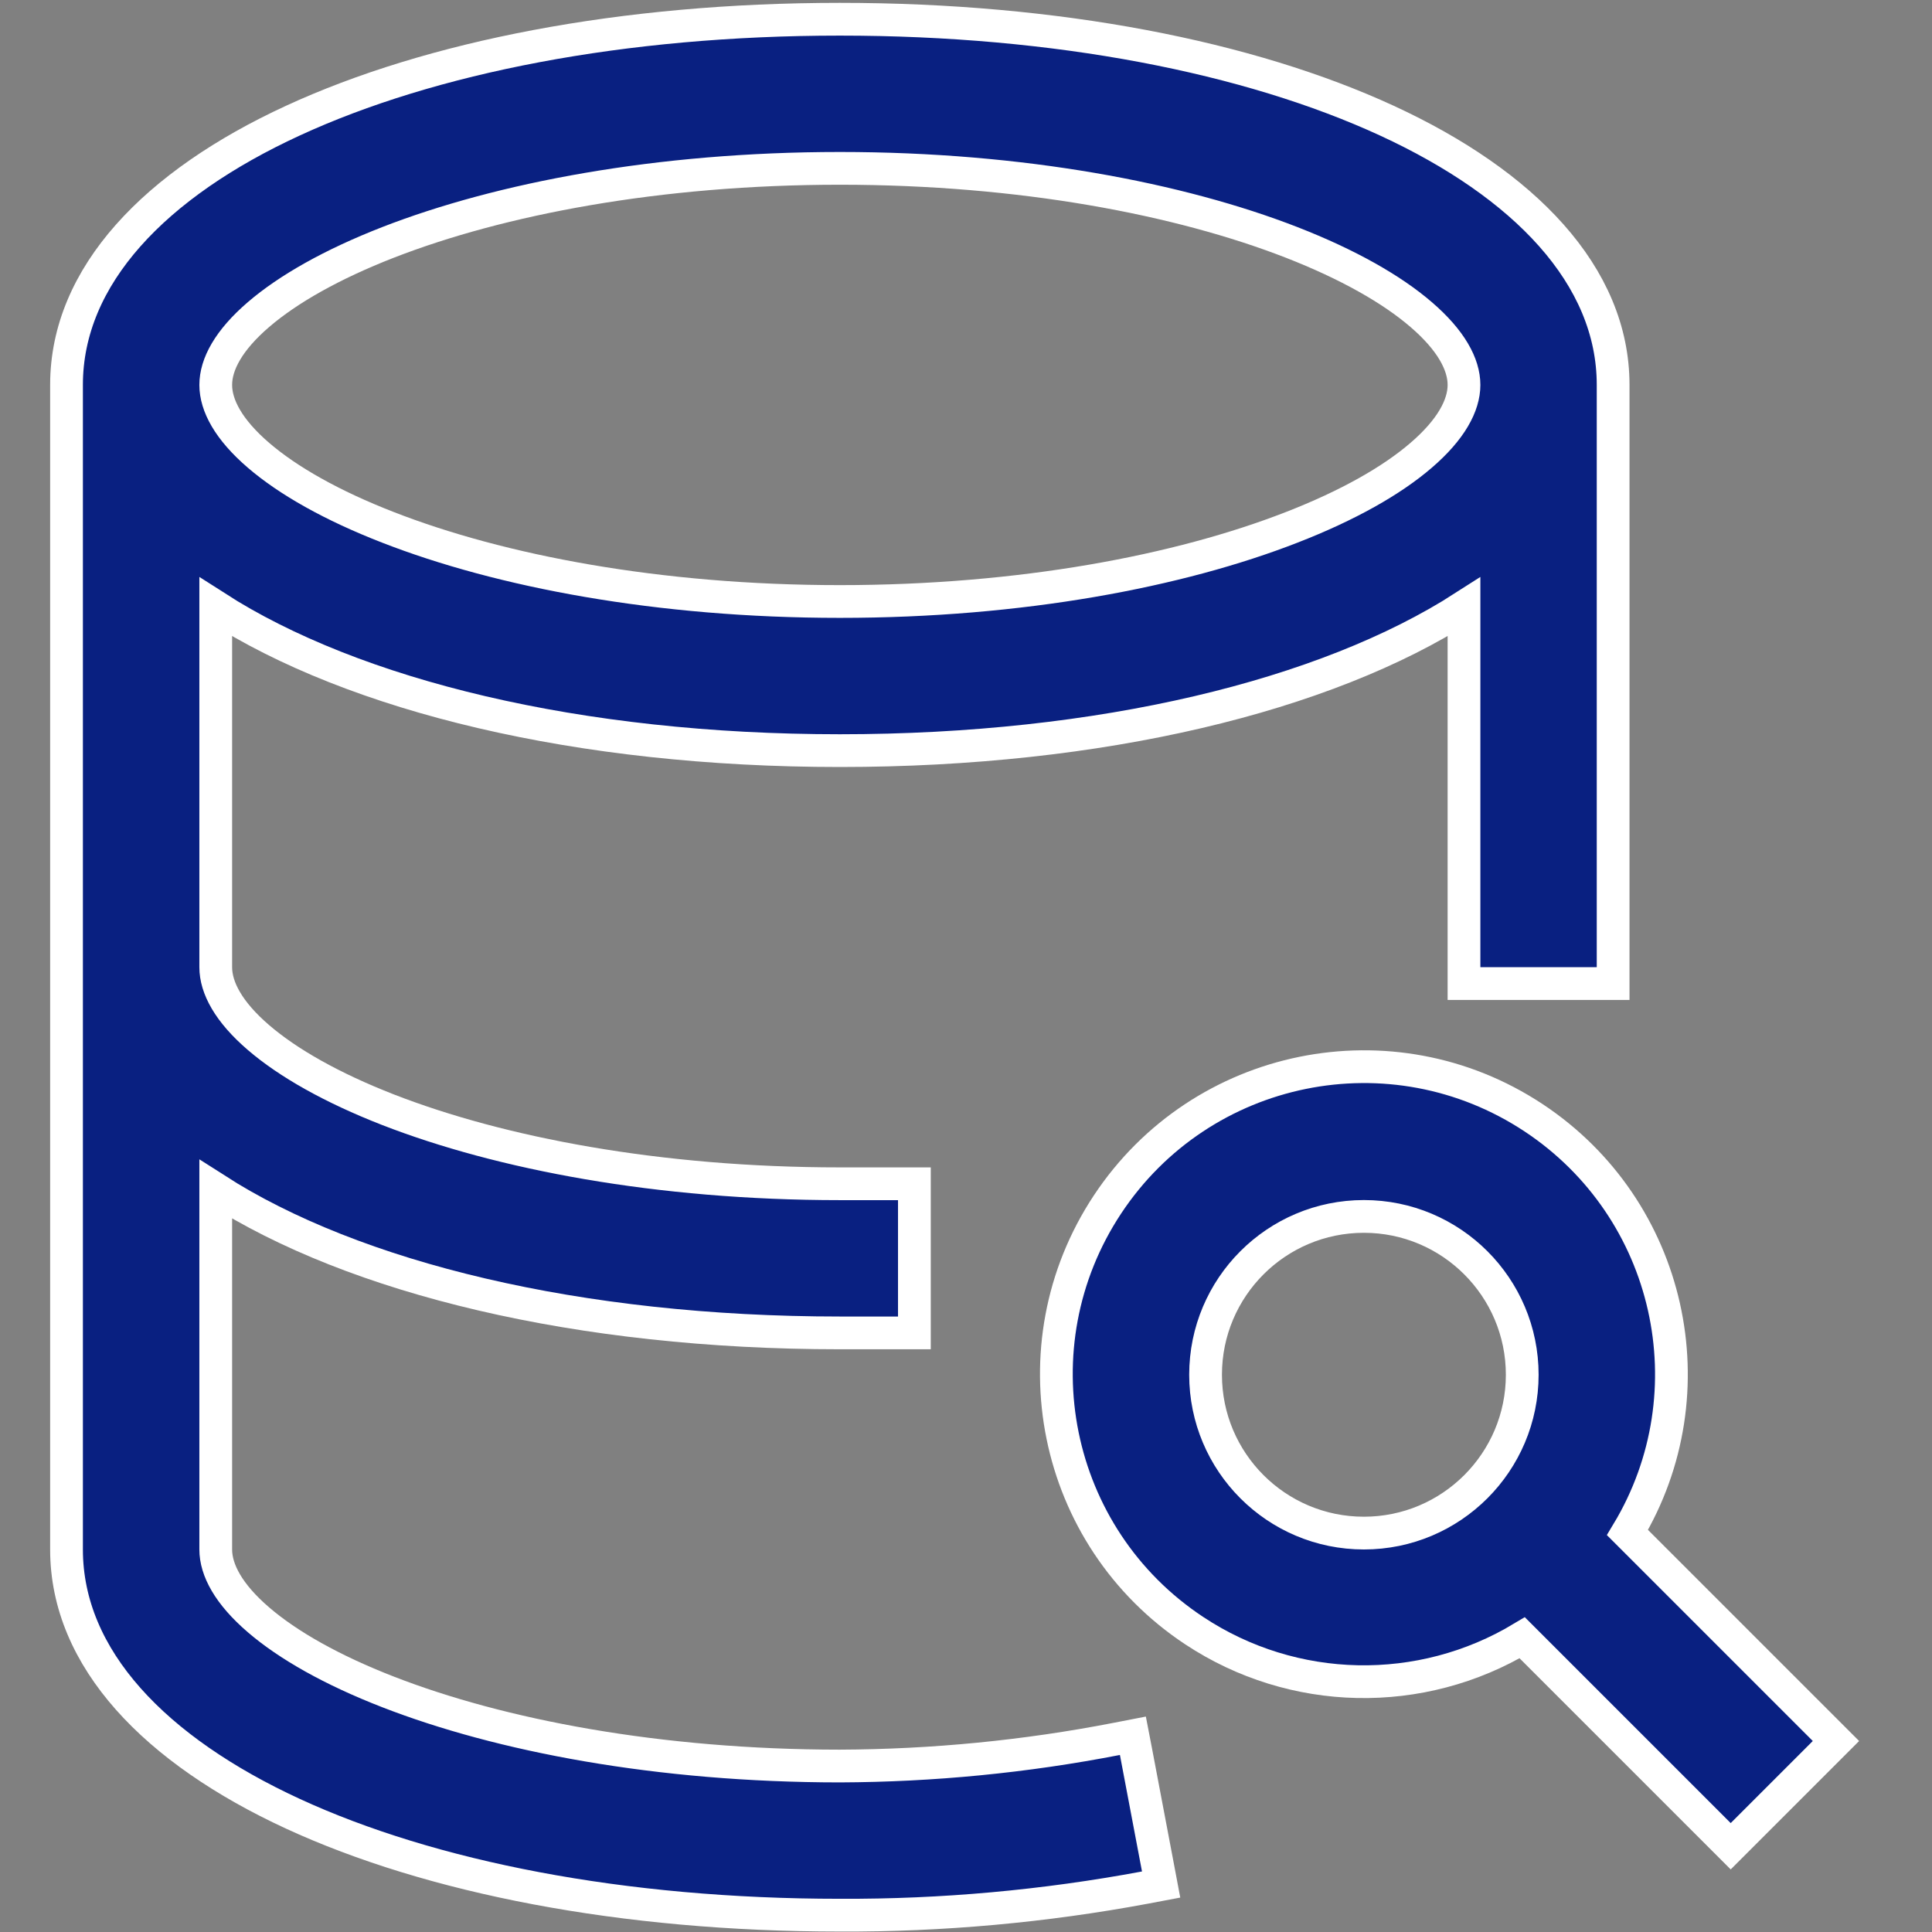 <svg width="21" height="21" viewBox="0 0 21 21" fill="none" xmlns="http://www.w3.org/2000/svg">
<rect x="0" y="0" width="21" height="21" fill="#808080" stroke="none"/>
<path d="M2.345 12.927C3.852 13.894 6.289 14.488 9.129 14.488H9.762H9.939V14.31V13.044V12.867H9.762H9.129C7.153 12.867 5.435 12.536 4.217 12.062C3.607 11.824 3.131 11.554 2.81 11.278C2.485 10.999 2.345 10.736 2.345 10.513V6.597C3.852 7.565 6.289 8.159 9.129 8.159C11.968 8.159 14.406 7.565 15.913 6.597V10.513V10.691H16.091H17.356H17.534V10.513V4.184C17.534 2.994 16.565 1.999 15.076 1.312C13.575 0.62 11.492 0.209 9.129 0.209C6.766 0.209 4.682 0.62 3.182 1.312C1.692 1.999 0.723 2.994 0.723 4.184V16.842C0.723 18.032 1.692 19.026 3.182 19.714C4.682 20.406 6.765 20.817 9.128 20.817C10.241 20.822 11.352 20.721 12.446 20.517L12.621 20.484L12.588 20.309L12.348 19.043L12.314 18.867L12.139 18.901C11.147 19.094 10.139 19.192 9.128 19.196C7.153 19.195 5.435 18.864 4.217 18.39C3.607 18.153 3.131 17.883 2.81 17.607C2.485 17.328 2.345 17.065 2.345 16.842V12.927ZM9.129 1.83C11.104 1.83 12.822 2.161 14.04 2.635C14.65 2.873 15.127 3.143 15.447 3.419C15.772 3.698 15.913 3.96 15.913 4.184C15.913 4.407 15.772 4.67 15.447 4.949C15.127 5.225 14.65 5.495 14.04 5.732C12.822 6.207 11.104 6.538 9.129 6.538C7.153 6.538 5.435 6.207 4.217 5.732C3.607 5.495 3.131 5.225 2.81 4.949C2.485 4.67 2.345 4.407 2.345 4.184C2.345 3.96 2.485 3.698 2.81 3.419C3.131 3.143 3.607 2.873 4.217 2.635C5.435 2.161 7.153 1.83 9.129 1.83Z" fill="#092081" stroke="white" stroke-width="0.356"/>
<path d="M18.686 19.942L18.812 20.068L18.938 19.942L19.83 19.05L19.956 18.924L19.83 18.798L17.69 16.658C18.608 15.133 18.168 13.142 16.67 12.15C15.13 11.131 13.057 11.553 12.038 13.092C11.019 14.632 11.441 16.706 12.98 17.724C14.058 18.438 15.446 18.463 16.546 17.802L18.686 19.942ZM14.825 16.664C13.874 16.664 13.104 15.893 13.104 14.943C13.104 13.993 13.874 13.222 14.825 13.222C15.775 13.222 16.546 13.993 16.546 14.943C16.546 15.893 15.775 16.664 14.825 16.664Z" fill="#092081" stroke="white" stroke-width="0.356"/>
</svg>
